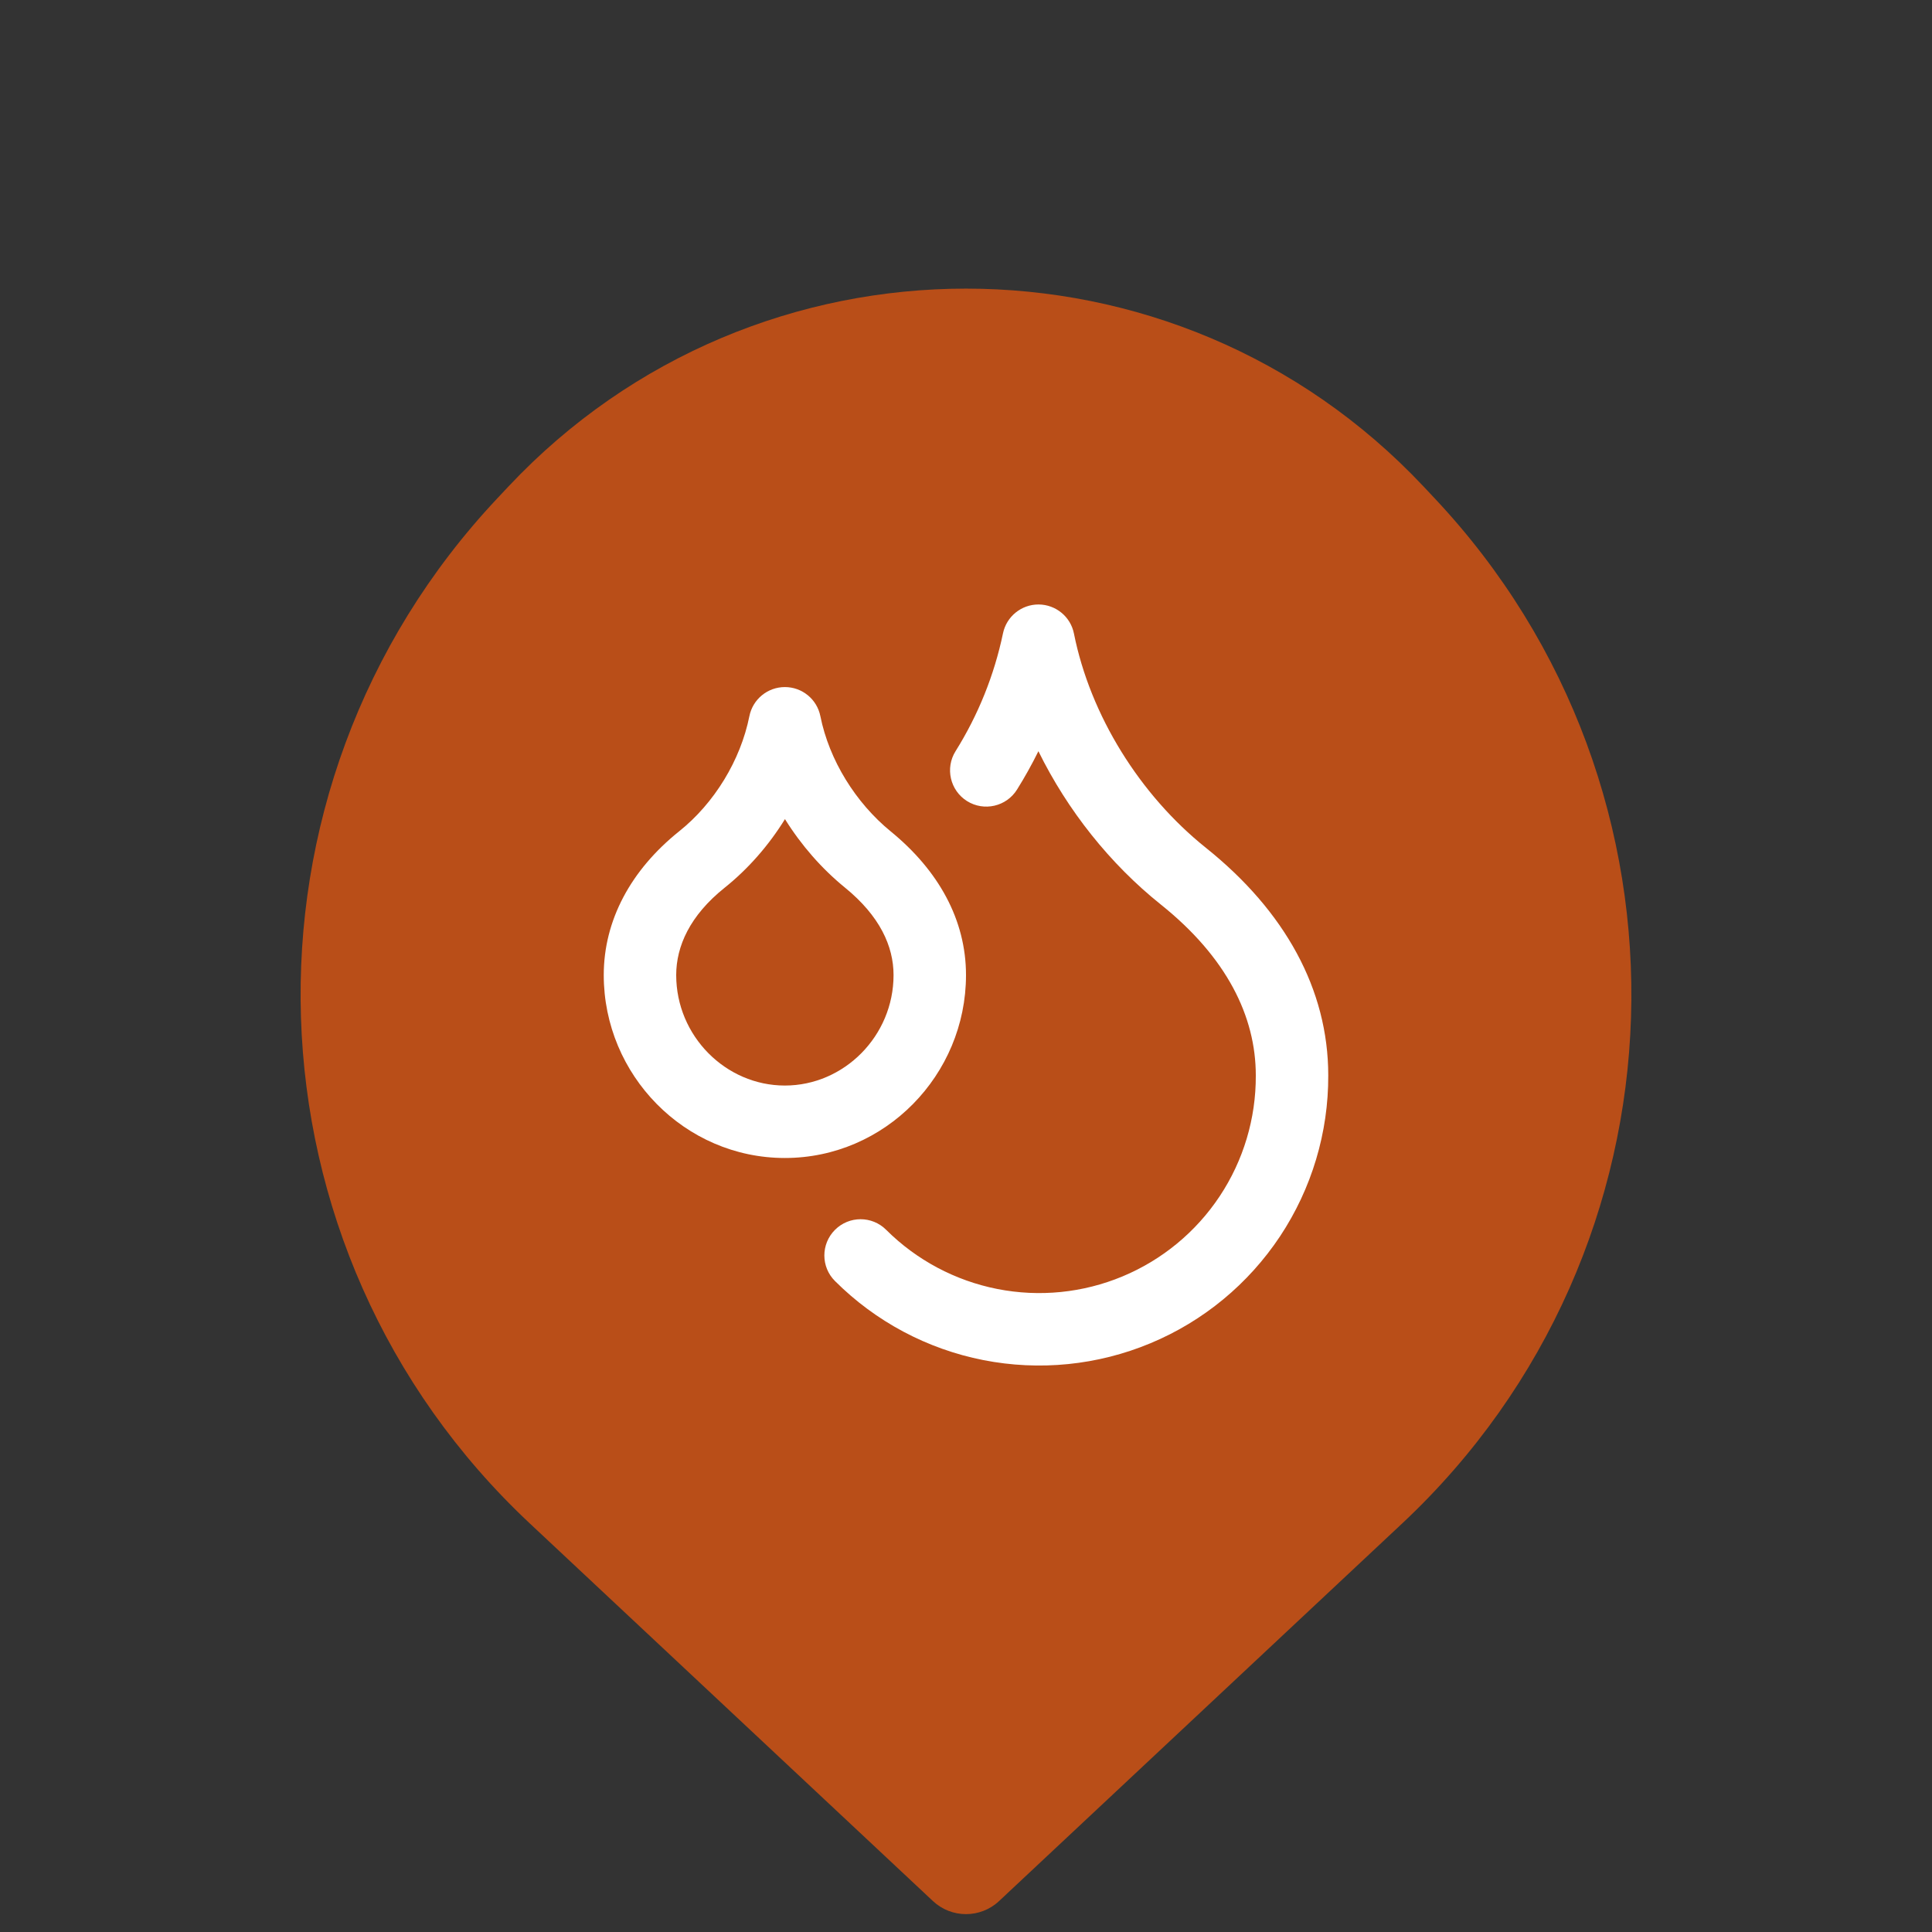 <svg width="40" height="40" viewBox="0 0 40 40" fill="none" xmlns="http://www.w3.org/2000/svg">
<rect x="0" y="0" width="40" height="40" fill="#333333" stroke="none"/>
<path d="M20.684 39.36C20.299 39.72 19.701 39.72 19.316 39.36L10.969 31.541C4.915 25.869 4.613 16.36 10.297 10.317L10.53 10.069C15.664 4.611 24.336 4.611 29.47 10.069L29.703 10.317C35.386 16.36 35.085 25.869 29.031 31.541L20.684 39.36Z" fill="#B94E18"/>
<path fill-rule="evenodd" clip-rule="evenodd" d="M16.25 14.225C16.608 14.225 16.915 14.477 16.985 14.828C17.167 15.737 17.715 16.621 18.442 17.214C19.43 18.021 20 19.044 20 20.188C20 22.257 18.324 23.975 16.25 23.975C14.176 23.975 12.5 22.257 12.5 20.188C12.5 19.058 13.057 18.015 14.064 17.209C14.789 16.629 15.332 15.742 15.515 14.828C15.585 14.477 15.893 14.225 16.25 14.225ZM16.252 16.959C15.916 17.502 15.491 17.989 15.001 18.381C14.283 18.955 14 19.592 14 20.188C14 21.448 15.024 22.475 16.25 22.475C17.476 22.475 18.5 21.448 18.5 20.188C18.5 19.59 18.215 18.964 17.493 18.376C17.012 17.984 16.589 17.5 16.252 16.959Z" fill="white"/>
<path fill-rule="evenodd" clip-rule="evenodd" d="M21.503 12.515C21.859 12.517 22.166 12.768 22.235 13.118C22.574 14.813 23.601 16.46 24.968 17.554C26.603 18.862 27.5 20.486 27.5 22.264C27.505 23.448 27.157 24.608 26.503 25.595C25.847 26.583 24.914 27.354 23.82 27.81C22.726 28.267 21.521 28.388 20.358 28.159C19.195 27.93 18.127 27.361 17.288 26.523C16.994 26.231 16.994 25.756 17.287 25.463C17.579 25.17 18.054 25.169 18.347 25.462C18.976 26.089 19.777 26.515 20.648 26.687C21.52 26.859 22.423 26.768 23.242 26.426C24.062 26.084 24.762 25.506 25.253 24.766C25.744 24.026 26.004 23.156 26 22.268L26 22.265C26 21.043 25.397 19.818 24.032 18.726C22.983 17.887 22.103 16.781 21.499 15.553C21.365 15.825 21.217 16.09 21.056 16.348C20.836 16.699 20.373 16.805 20.022 16.586C19.671 16.366 19.564 15.903 19.784 15.552C20.253 14.803 20.585 13.977 20.766 13.112C20.839 12.763 21.147 12.514 21.503 12.515Z" fill="white"/>
</svg>
